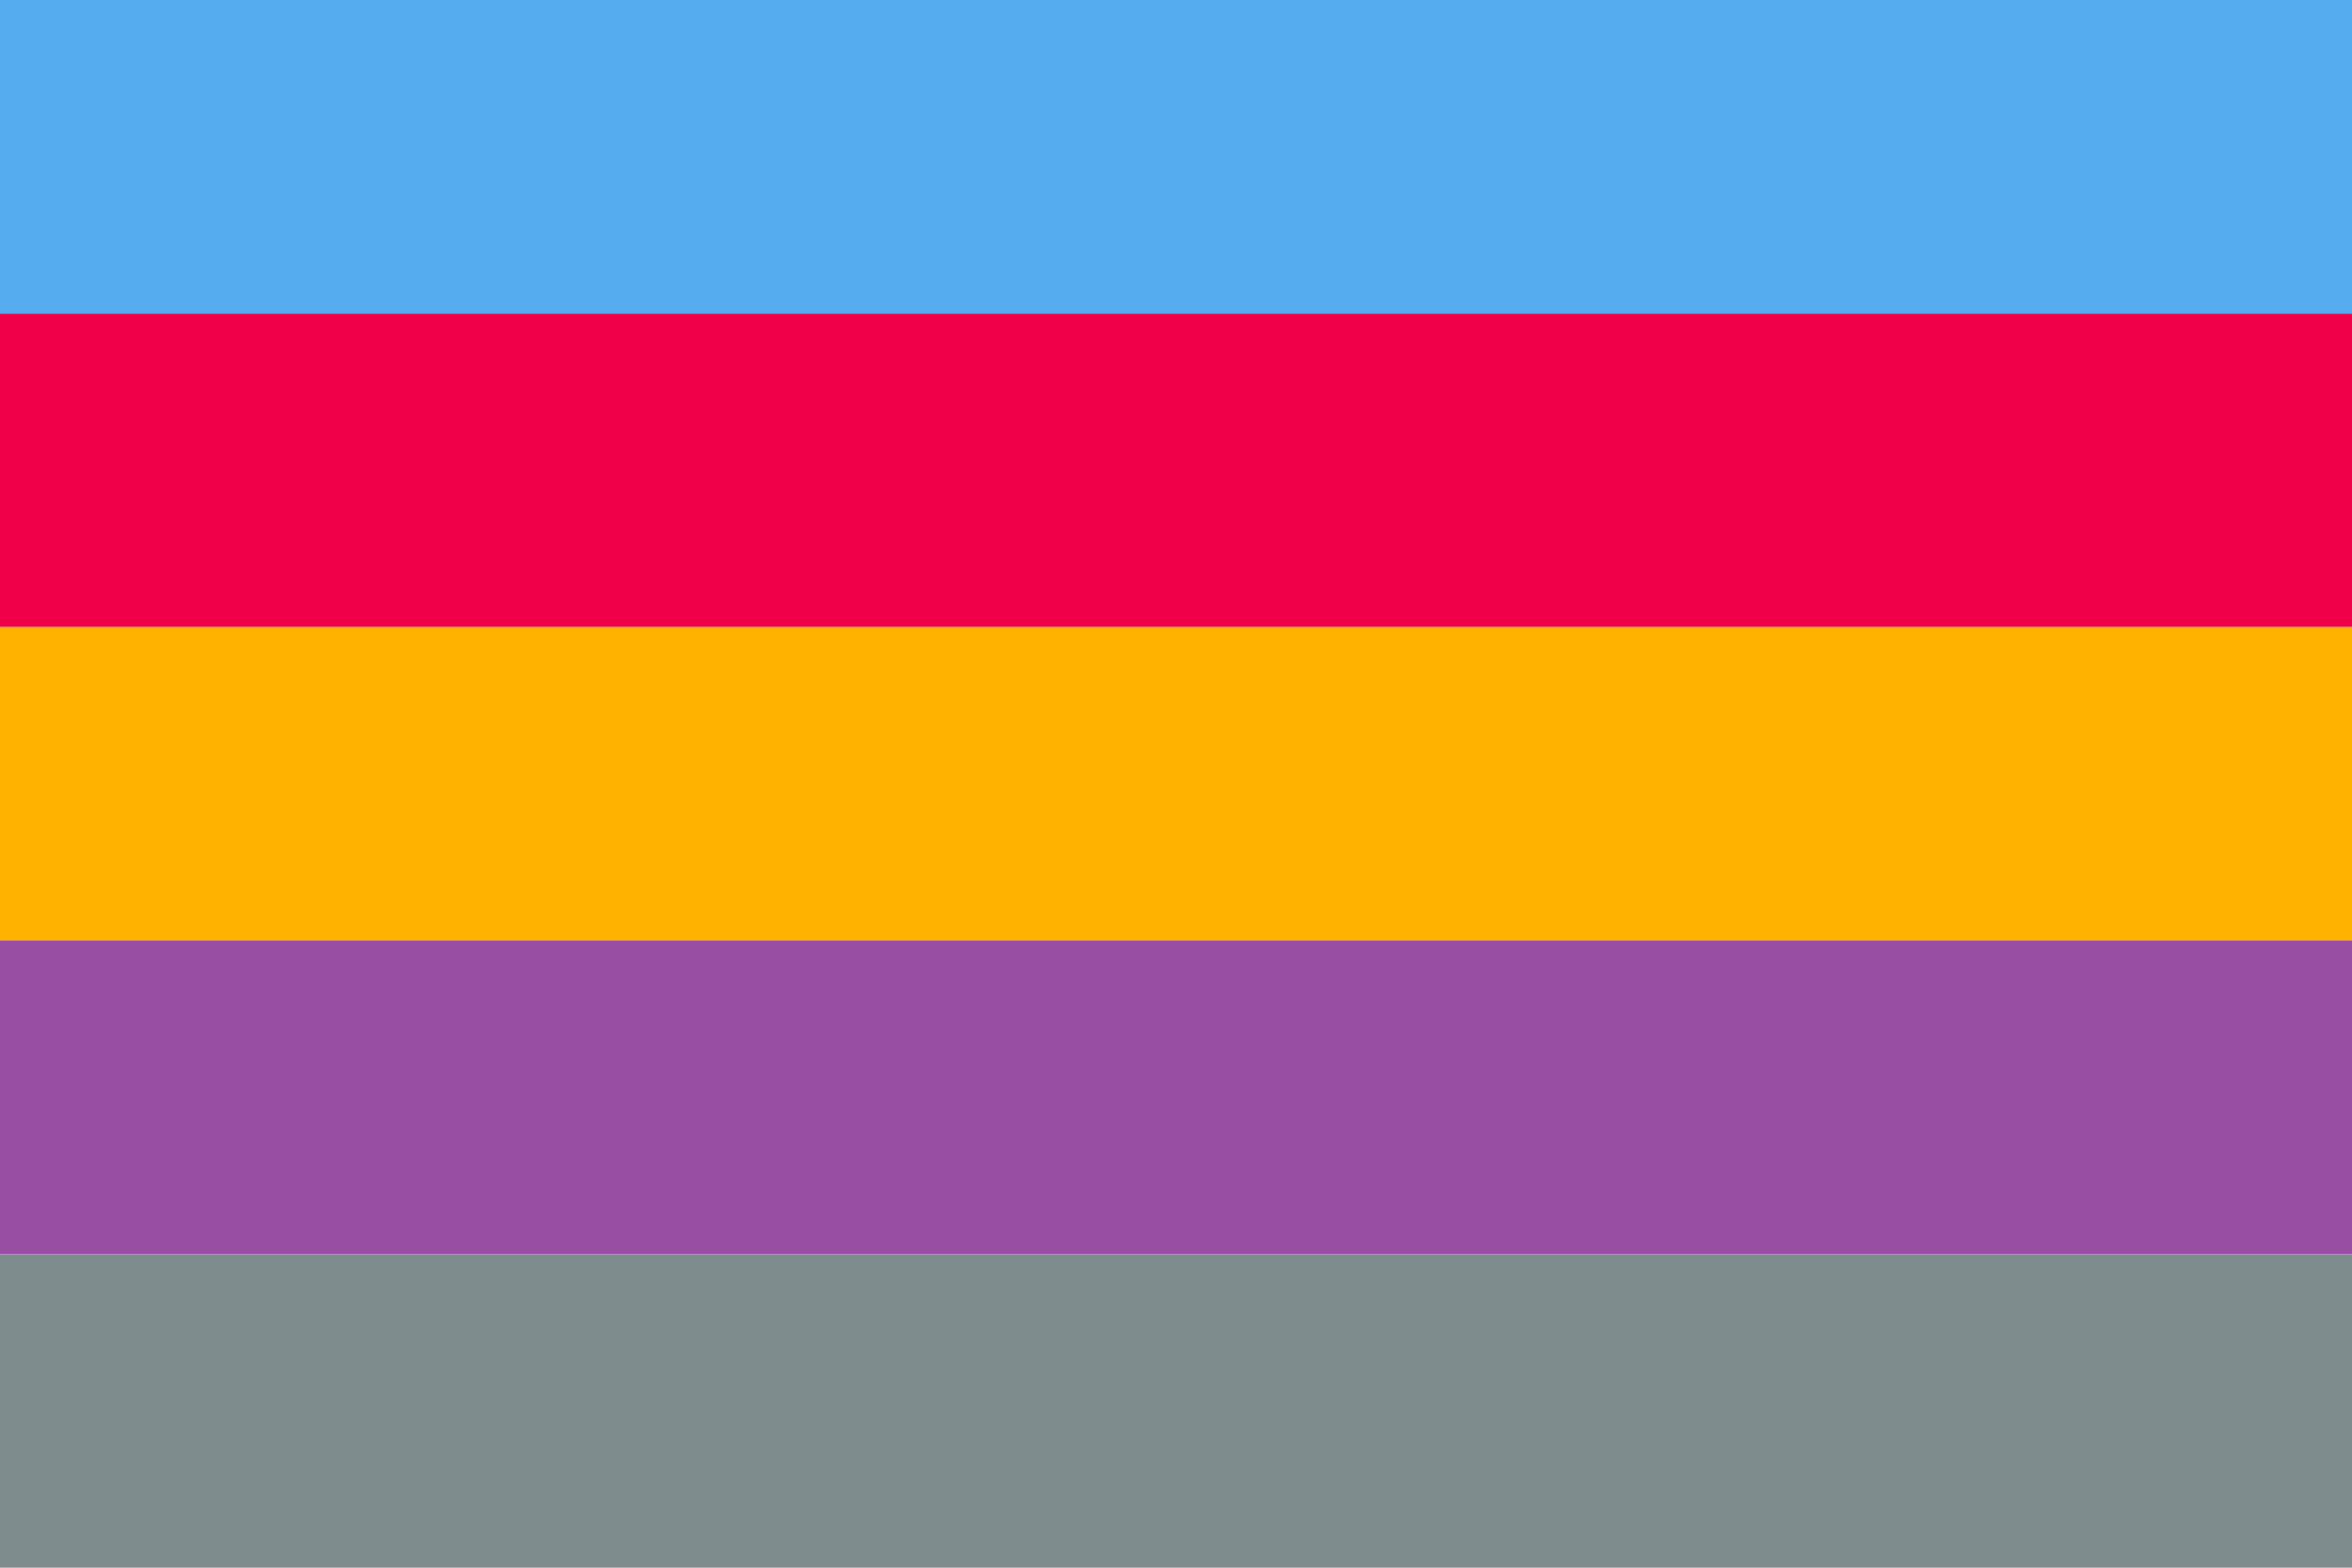<!-- 以下是创建跨性别旗帜的 SVG 代码： -->

<svg viewBox="0 0 1350 900">
    <rect x="0" y="0" width="1350" height="900" fill="#ffffff" />
    <rect x="0" y="0" width="1350" height="180" fill="#55acee" />
    <rect x="0" y="180" width="1350" height="180" fill="#f00048" />
    <rect x="0" y="360" width="1350" height="180" fill="#ffb300" />
    <rect x="0" y="540" width="1350" height="180" fill="#984ea3" />
    <rect x="0" y="720" width="1350" height="180" fill="#7f8c8d" />
</svg>

<!-- 该代码将创建一个 1350 x 900 像素的 SVG 图像。图像将包含六个水平条纹，每个条纹的高度均为 180 像素。条纹的颜色从上到下分别为：

天蓝色 (#55acee)
粉红色 (#f00048)
黄色 (#ffb300)
紫色 (#984ea3)
灰色 (#7f8c8d)
这些颜色是跨性别骄傲旗帜的颜色。天蓝色和粉红色代表传统上与男孩和女孩相关的颜色。黄色代表跨性别者。紫色代表非二元性别者。灰色代表无性别者。

您可以使用任何 SVG 查看器或浏览器查看此代码生成的图像。例如，您可以使用 Chrome 浏览器: https://www.google.com/chrome/ 或 Firefox 浏览器: https://www.mozilla.org/en-US/firefox/new/ 打开此代码。

以下是使用 SVG 代码创建的跨性别旗帜的示例图像：

跨性别旗帜: [移除了无效网址]

您可以根据需要修改此代码以创建自己的跨性别旗帜。例如，您可以更改条纹的颜色或添加其他元素。 -->
